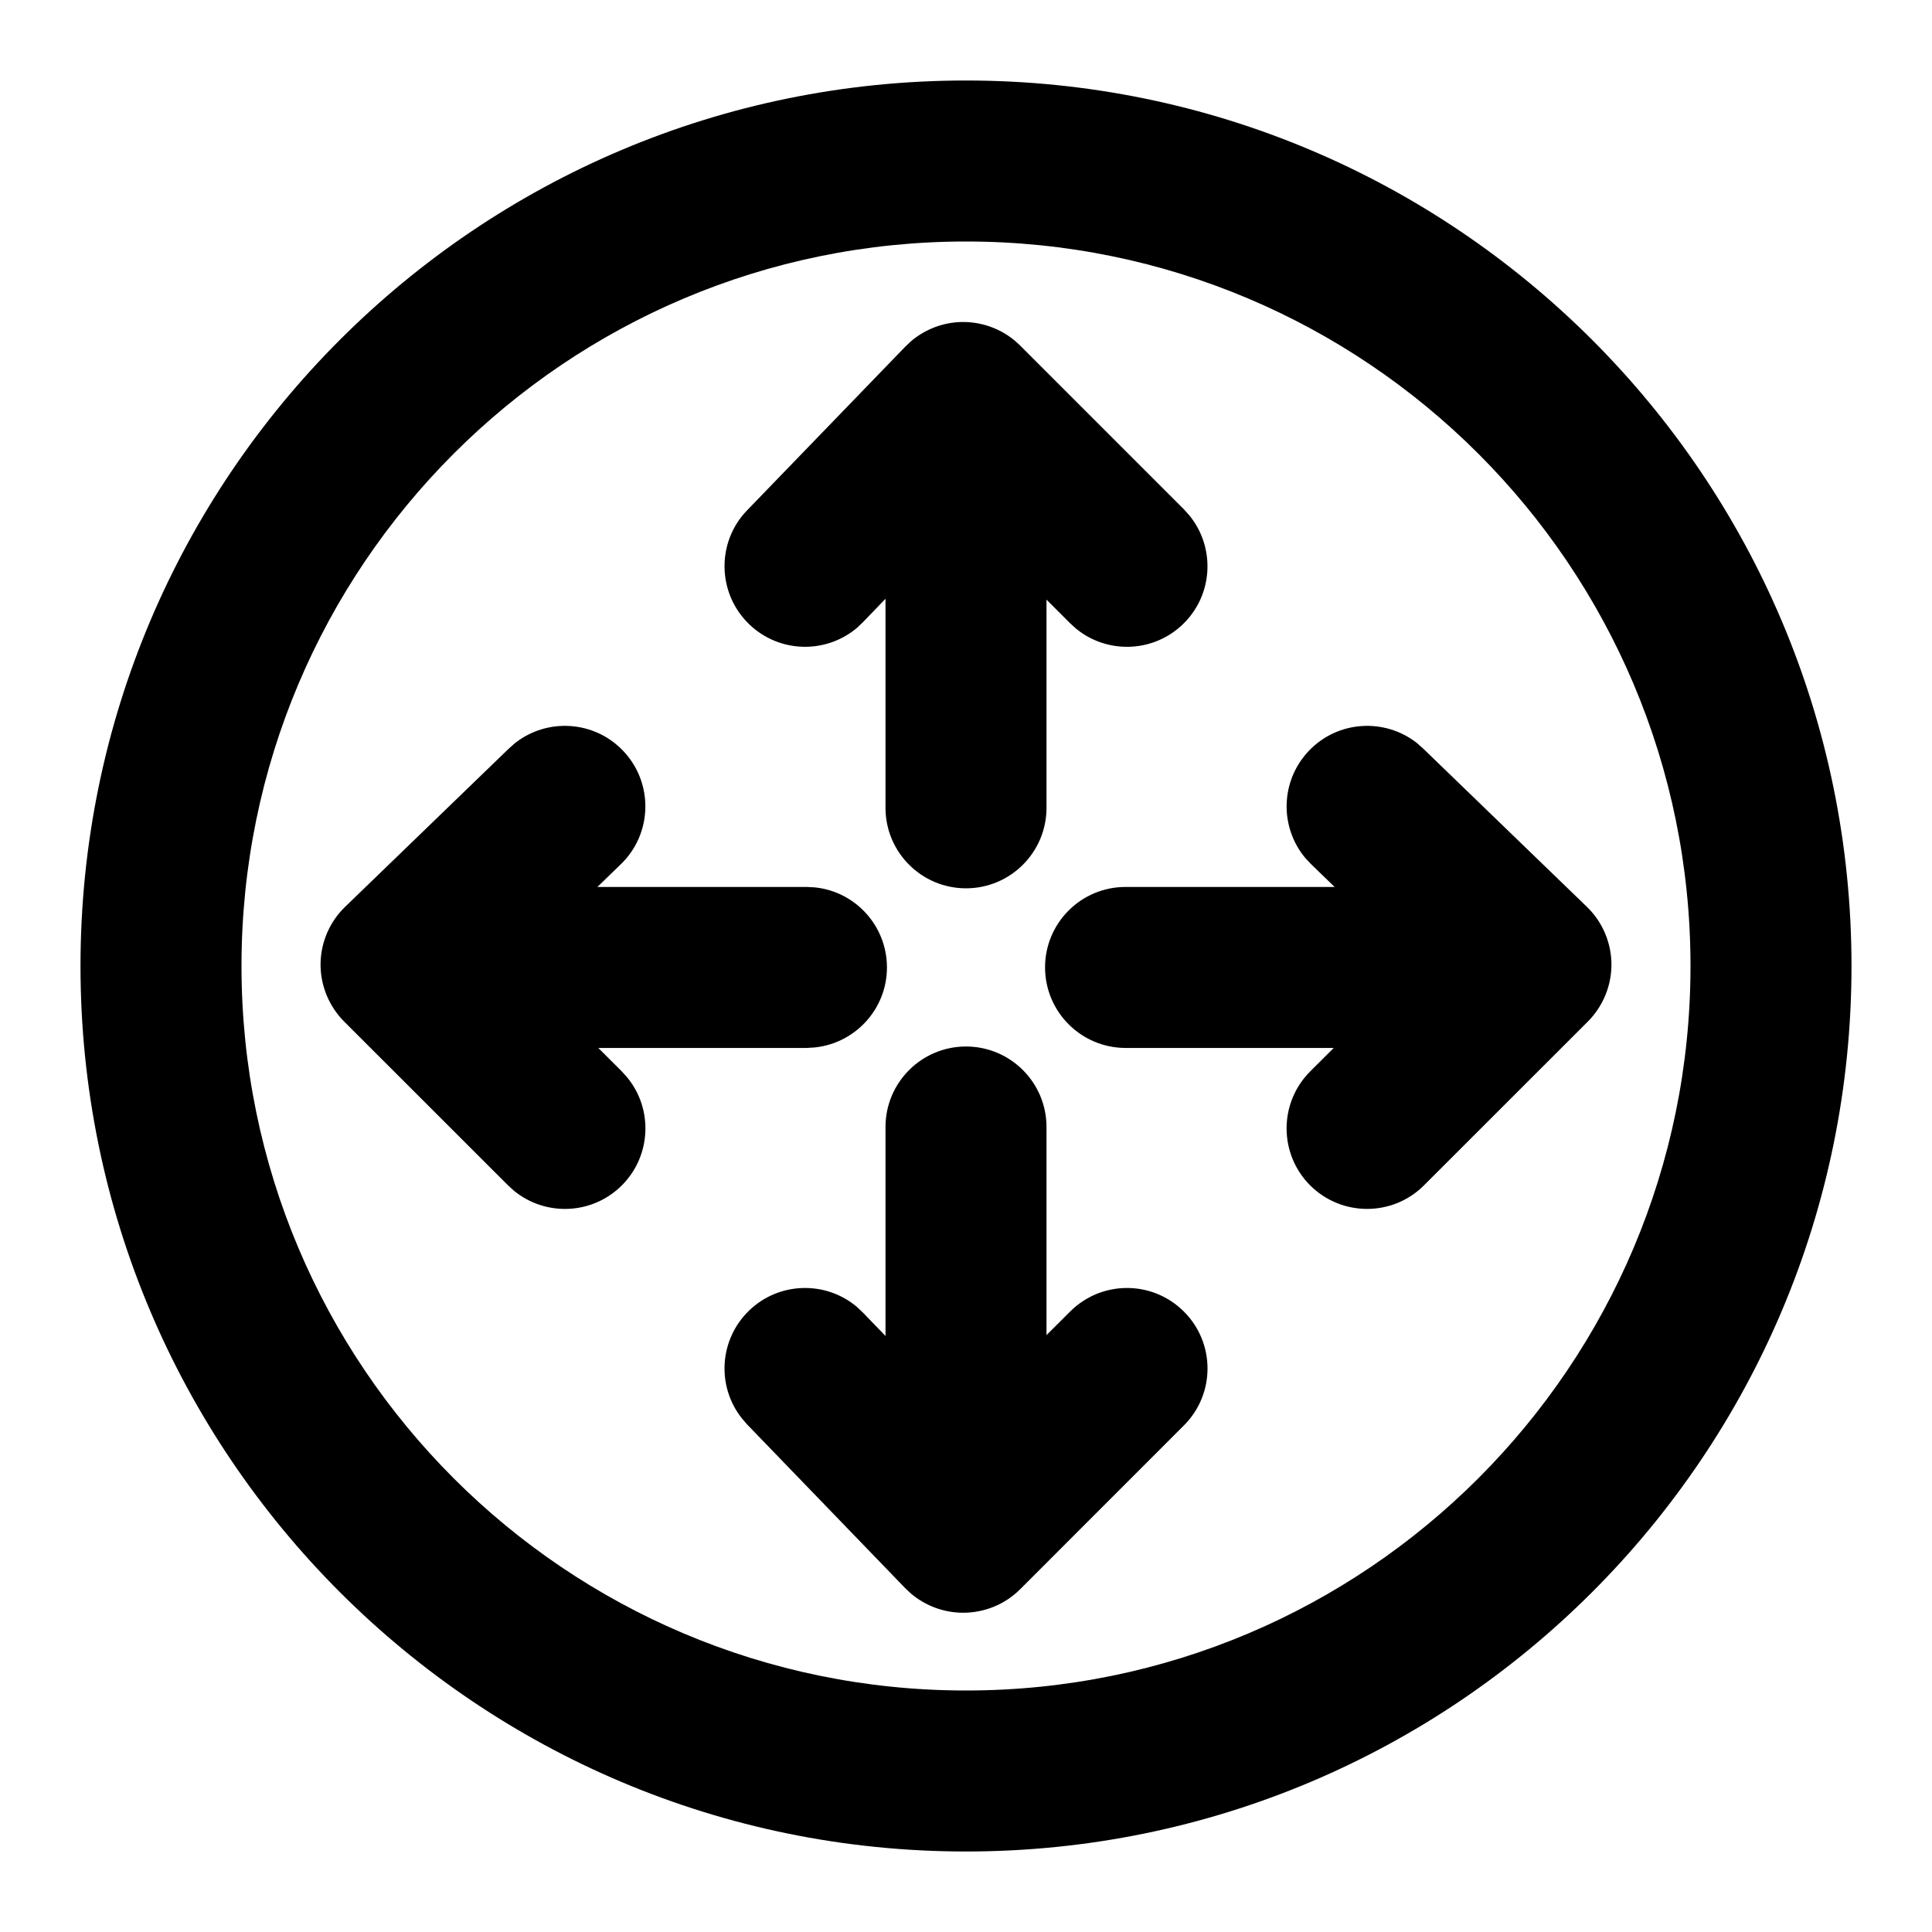 <svg width="24" height="24" viewBox="0 0 24 24" fill="none" xmlns="http://www.w3.org/2000/svg">
<path d="M12 13C12.552 13 13 13.448 13 14V16.585L13.293 16.293C13.684 15.902 14.316 15.902 14.707 16.293C15.098 16.683 15.098 17.317 14.707 17.707L12.673 19.742C12.483 19.932 12.225 20.036 11.957 20.034C11.722 20.032 11.497 19.948 11.319 19.798L11.246 19.73L9.28 17.694L9.214 17.617C8.9 17.219 8.933 16.64 9.306 16.28C9.678 15.921 10.258 15.908 10.645 16.235L10.72 16.306L11 16.596V14C11 13.448 11.448 13 12 13Z" fill="#000"/>
<path d="M16.264 9.322C16.623 8.95 17.202 8.917 17.601 9.23L17.678 9.298L19.712 11.264C19.905 11.45 20.015 11.706 20.018 11.974C20.02 12.242 19.914 12.5 19.725 12.69L17.689 14.725C17.299 15.115 16.666 15.115 16.275 14.725C15.885 14.334 15.885 13.701 16.275 13.31L16.568 13.018H13.982C13.43 13.017 12.983 12.57 12.982 12.018C12.982 11.465 13.43 11.018 13.982 11.018H16.579L16.288 10.736L16.218 10.662C15.891 10.275 15.904 9.695 16.264 9.322Z" fill="#000"/>
<path d="M6.399 9.23C6.798 8.917 7.377 8.95 7.736 9.322C8.12 9.719 8.109 10.353 7.712 10.736L7.421 11.018H10.018L10.119 11.023C10.624 11.073 11.018 11.5 11.018 12.018C11.018 12.535 10.623 12.961 10.119 13.012L10.018 13.018H7.432L7.725 13.31L7.793 13.386C8.114 13.778 8.091 14.358 7.725 14.725C7.358 15.091 6.779 15.114 6.386 14.793L6.311 14.725L4.275 12.69C4.086 12.5 3.98 12.242 3.982 11.974C3.985 11.706 4.095 11.45 4.288 11.264L6.322 9.298L6.399 9.23Z" fill="#000"/>
<path d="M11.957 4C12.225 3.998 12.483 4.103 12.673 4.293L14.707 6.327L14.775 6.403C15.096 6.796 15.073 7.376 14.707 7.742C14.341 8.108 13.762 8.131 13.369 7.811L13.293 7.742L13 7.449V10.035C13 10.587 12.552 11.035 12 11.035C11.448 11.035 11 10.587 11 10.035V7.438L10.72 7.729L10.645 7.8C10.257 8.127 9.678 8.113 9.306 7.754C8.909 7.37 8.897 6.737 9.28 6.34L11.246 4.306L11.319 4.237C11.497 4.087 11.722 4.002 11.957 4Z" fill="#000"/>
<path fill-rule="evenodd" clip-rule="evenodd" d="M12 1C18.075 1 23 5.925 23 12C23 18.075 18.075 23 12 23C5.925 23 1 18.075 1 12C1 5.925 5.925 1 12 1ZM12 3C7.029 3 3 7.029 3 12C3 16.971 7.029 21 12 21C16.971 21 21 16.971 21 12C21 7.029 16.971 3 12 3Z" fill="#000"/>
</svg>

